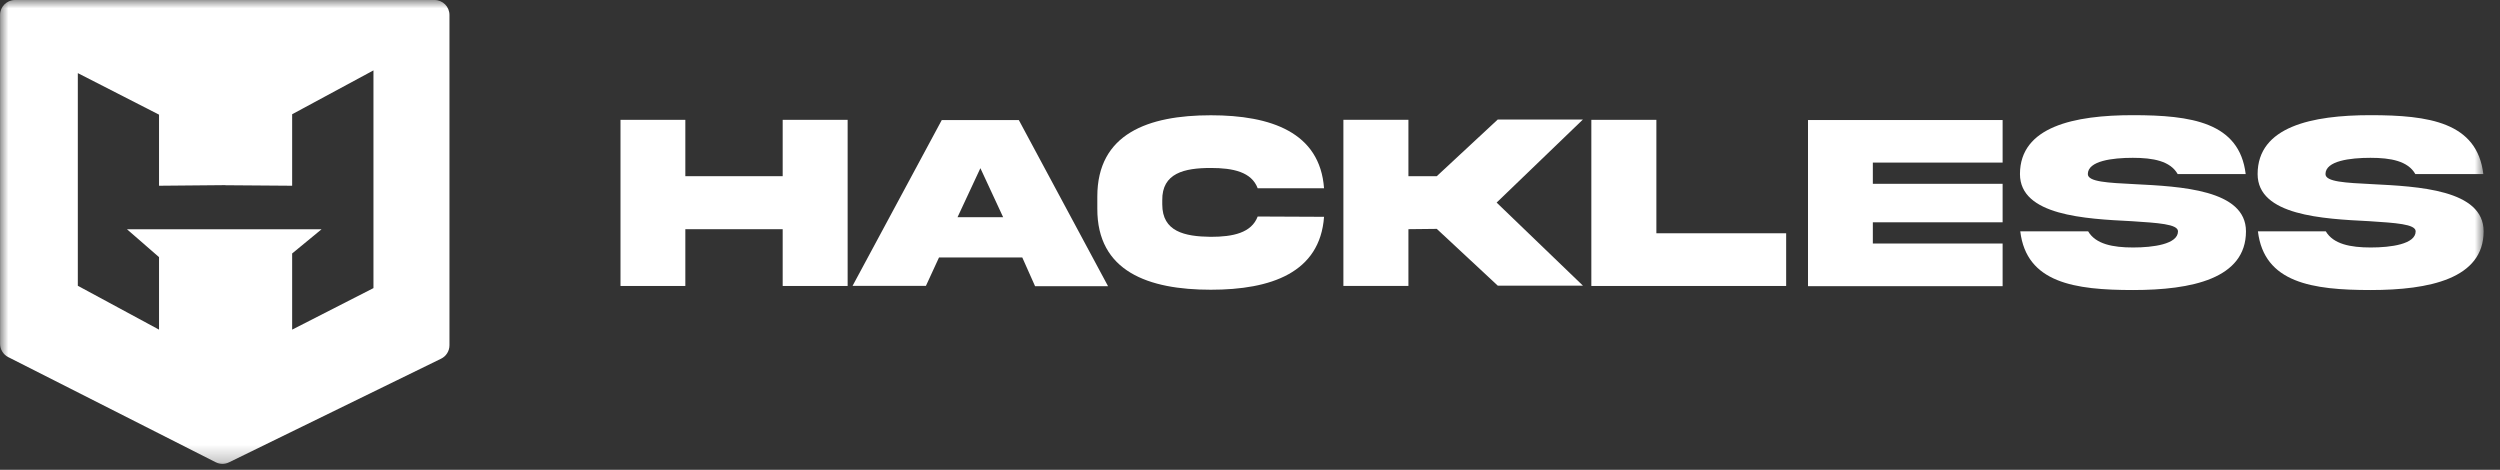 <svg width="149" height="28" viewBox="0 0 149 28" fill="none" xmlns="http://www.w3.org/2000/svg">
<rect x="0" y="0" width="149" height="28" fill="#333333" stroke="none"/>
<mask id="mask0_2066_1825" style="mask-type:luminance" maskUnits="userSpaceOnUse" x="0" y="0" width="149" height="28">
<path d="M148.004 0H0.004V27.75H148.004V0Z" fill="white"/>
</mask>
<g mask="url(#mask0_2066_1825)">
<path fill-rule="evenodd" clip-rule="evenodd" d="M0.004 0.892C0.004 0.399 0.404 0 0.896 0H25.896C26.389 0 26.788 0.399 26.788 0.892V20.578C26.788 20.919 26.594 21.23 26.288 21.379L13.649 27.555C13.398 27.678 13.104 27.676 12.855 27.549L0.493 21.285C0.193 21.134 0.004 20.826 0.004 20.49V0.892ZM22.258 10.471V11.113V16.505V17.171L17.412 19.646V15.107L19.163 13.666H7.57L9.478 15.325V15.948V19.646L4.638 17.032V13.666V11.113V10.495V10.429V4.358L9.478 6.833V8.456V9.043V11.07L13.439 11.034V11.04L17.412 11.07V9.043V6.809L22.258 4.195V8.849V10.429V10.471Z" fill="white"/>
<path d="M40.846 13.66V17.044H36.982V7.142H40.846V10.501H46.648V7.142H50.519V17.044H46.648V13.66H40.846Z" fill="white"/>
<path d="M56.13 7.154H60.721L66.039 17.056H61.69L60.927 15.343H55.966L55.185 17.038H50.812L56.13 7.154ZM57.068 12.947H59.788L58.431 10.023L57.068 12.947Z" fill="white"/>
<path d="M78.913 12.922C78.671 16.263 75.74 17.268 72.166 17.268C68.453 17.268 65.382 16.184 65.4 12.426V11.712C65.4 7.971 68.429 6.87 72.166 6.87C75.74 6.87 78.671 7.881 78.913 11.222H74.958C74.595 10.247 73.492 10.011 72.166 10.011C70.591 10.011 69.246 10.314 69.271 11.942V12.184C69.271 13.8 70.591 14.097 72.166 14.115C73.492 14.115 74.589 13.879 74.958 12.904L78.913 12.922Z" fill="white"/>
<path d="M83.942 13.659V17.043H80.066V7.141H83.942V10.5H85.632L89.266 7.123H94.342L89.199 12.074L94.342 17.024H89.266L85.632 13.641L83.942 13.659Z" fill="white"/>
<path d="M98.72 7.142V13.903H106.455V17.044H94.844V7.142H98.72Z" fill="white"/>
<path d="M107.757 7.154H119.356V9.69H111.621V10.955H119.356V13.249H111.621V14.514H119.356V17.056H107.757V7.154Z" fill="white"/>
<path d="M127.198 10.974C129.96 11.113 133.86 11.301 133.86 13.788C133.86 16.614 130.614 17.286 127.132 17.286C123.648 17.286 120.777 16.857 120.408 13.788H124.454C124.902 14.551 125.926 14.75 127.132 14.75C128.337 14.75 129.808 14.551 129.808 13.788C129.808 13.352 128.597 13.286 127.052 13.183C124.284 13.044 120.39 12.85 120.39 10.375C120.39 7.542 123.636 6.864 127.113 6.864C130.59 6.864 133.473 7.282 133.843 10.375H129.79C129.348 9.594 128.324 9.406 127.113 9.406C125.901 9.406 124.435 9.588 124.435 10.375C124.435 10.841 125.641 10.895 127.198 10.974Z" fill="white"/>
<path d="M141.362 10.974C144.124 11.113 148.024 11.301 148.024 13.788C148.024 16.614 144.778 17.286 141.296 17.286C137.812 17.286 134.941 16.857 134.572 13.788H138.618C139.067 14.551 140.09 14.75 141.296 14.75C142.501 14.75 143.973 14.551 143.973 13.788C143.973 13.352 142.761 13.286 141.216 13.183C138.448 13.044 134.554 12.85 134.554 10.375C134.554 7.542 137.8 6.864 141.277 6.864C144.754 6.864 147.637 7.282 148.007 10.375H143.954C143.512 9.594 142.488 9.406 141.277 9.406C140.066 9.406 138.599 9.588 138.599 10.375C138.599 10.841 139.805 10.895 141.362 10.974Z" fill="white"/>
</g>
</svg>
